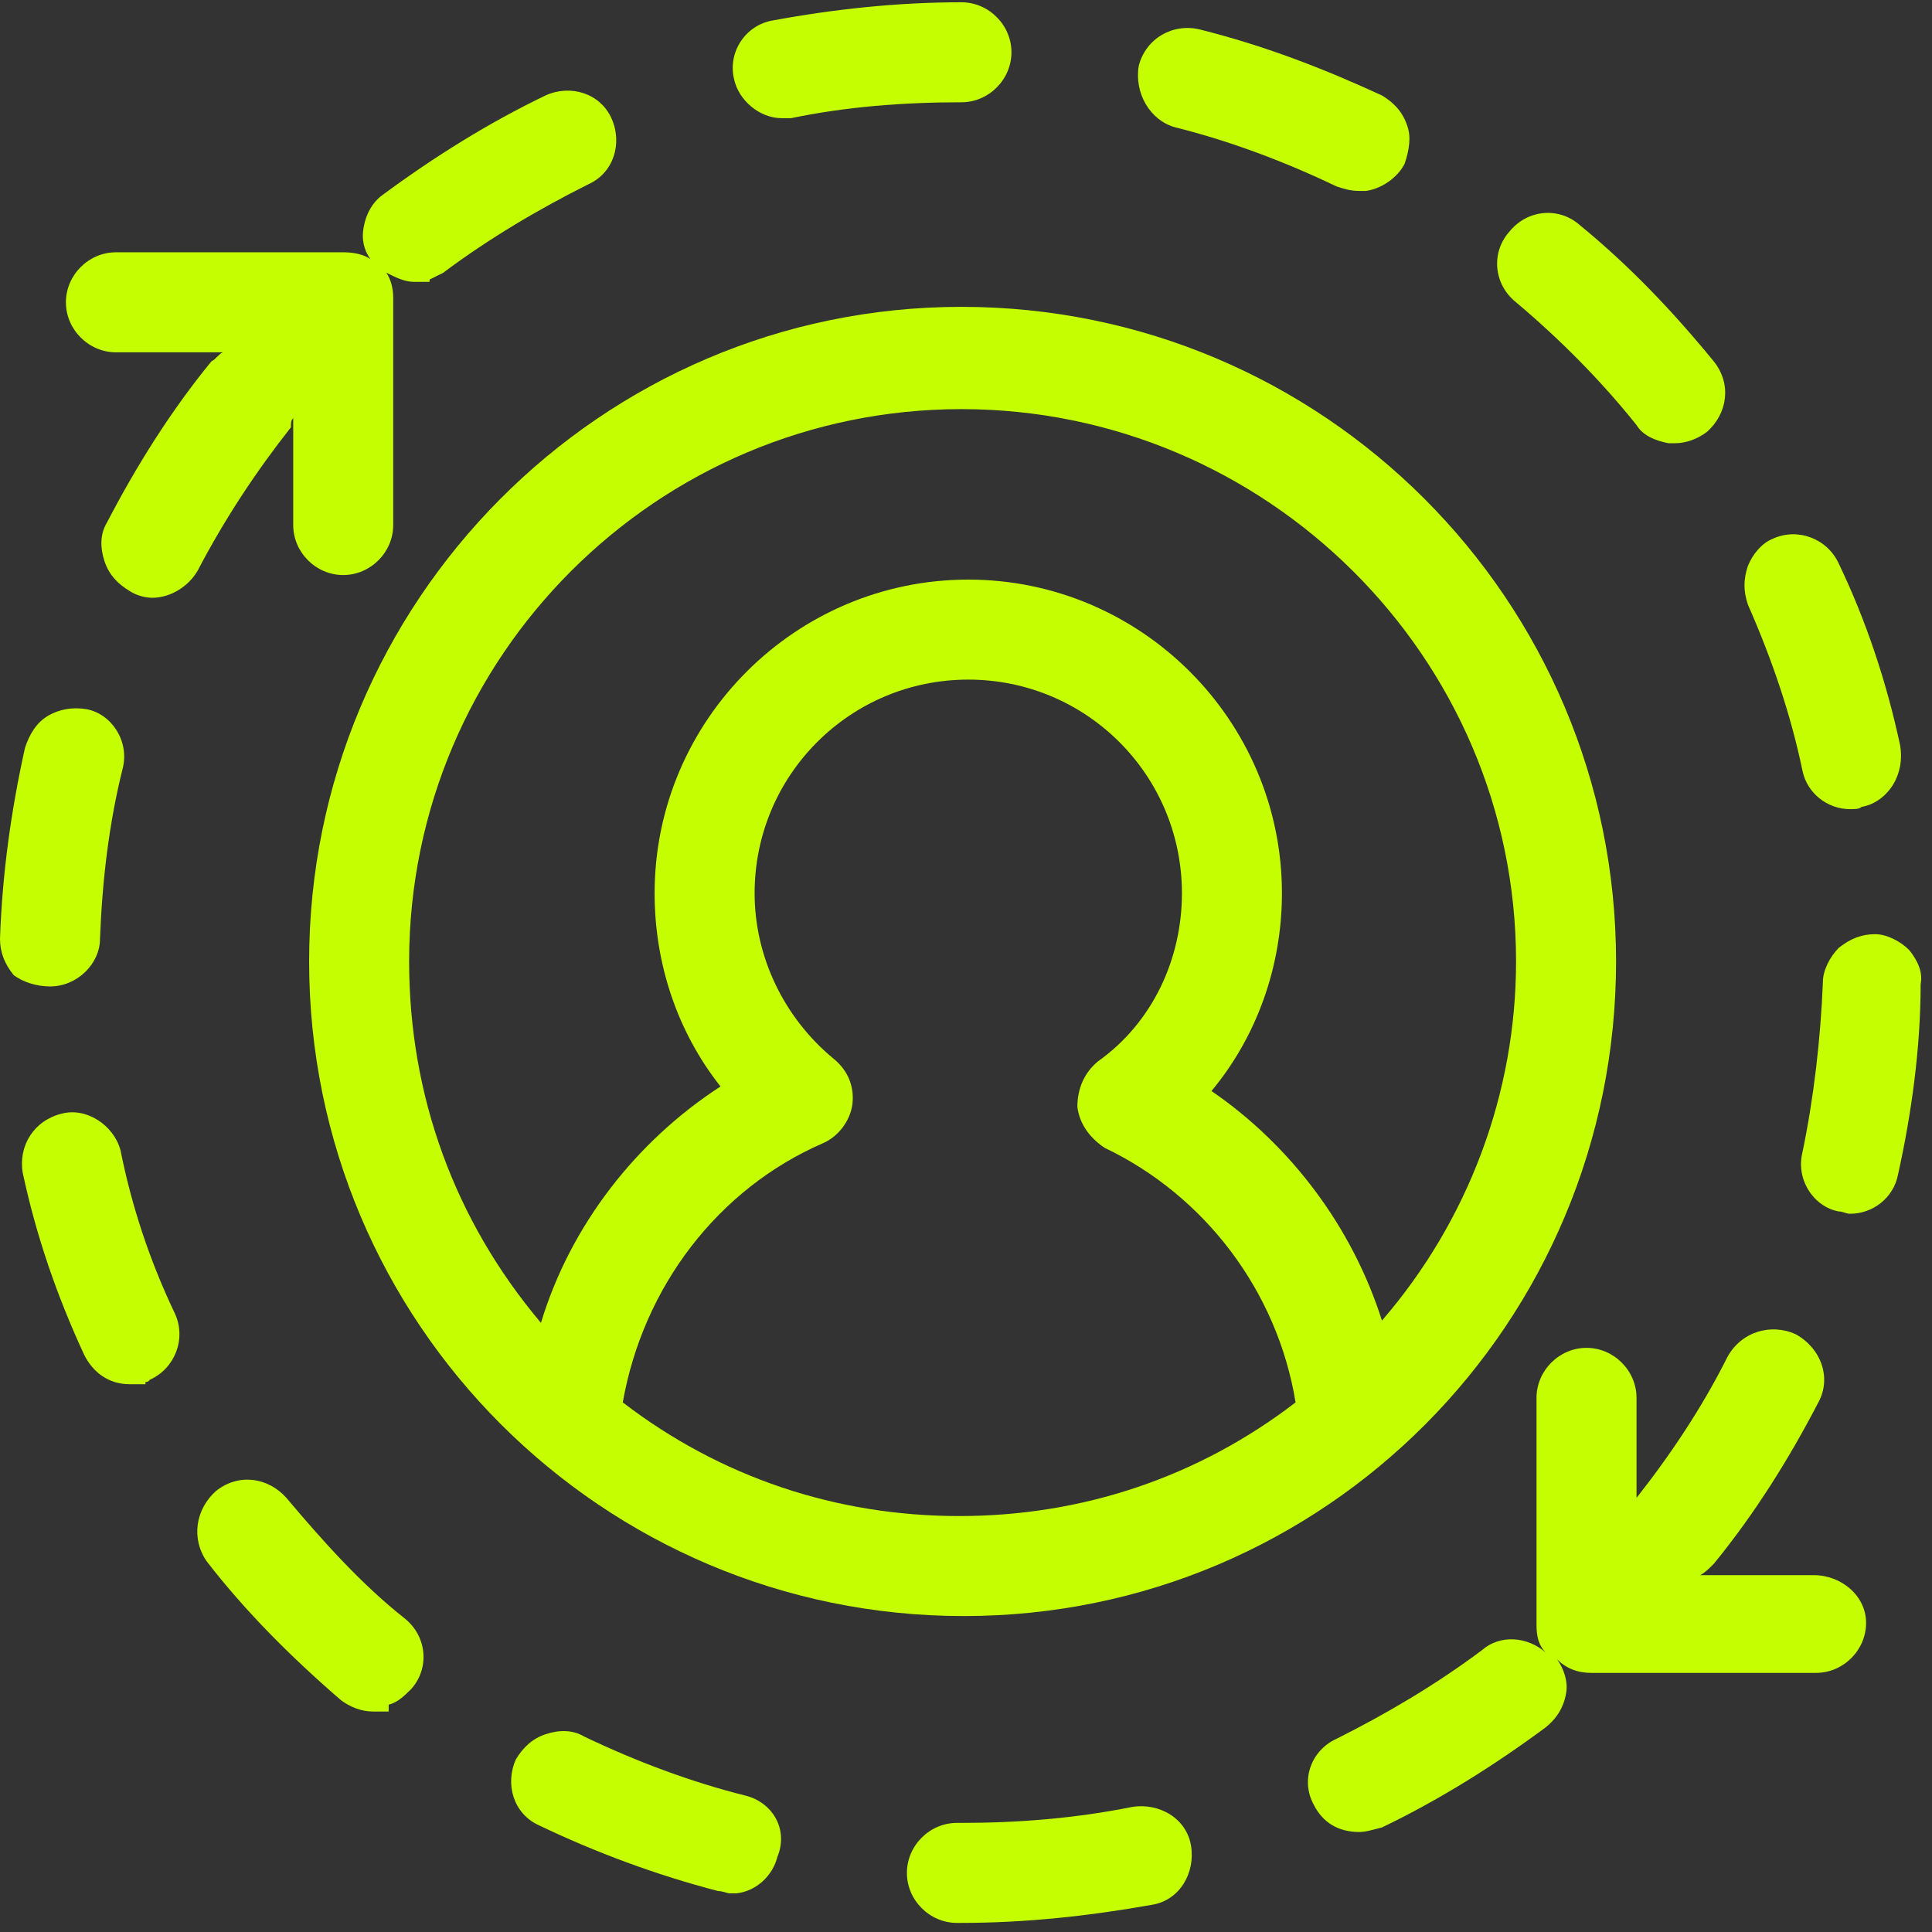 <svg width="85" height="85" viewBox="0 0 85 85" fill="none" xmlns="http://www.w3.org/2000/svg">
<rect x="0" y="0" width="85" height="85" fill="#333333" stroke="none"/>
<g clip-path="url(#clip0_604_16)">
<path d="M2.2 43.4C3.4 43.4 4.4 42.4 4.4 41.3C4.5 38.7 4.8 36.2 5.4 33.8C5.7 32.6 4.9 31.4 3.8 31.2C3.2 31.1 2.6 31.2 2.1 31.5C1.6 31.8 1.3 32.3 1.1 32.9C0.5 35.6 0.1 38.4 0 41.3C0 41.9 0.2 42.4 0.6 42.9C1 43.2 1.6 43.4 2.2 43.4Z" fill="#C4FE01"/>
<path d="M79.3 33.9C79.5 34.9 80.4 35.6 81.4 35.6C81.6 35.6 81.8 35.6 81.9 35.5C82.5 35.4 83 35 83.3 34.5C83.6 34 83.7 33.4 83.6 32.8C83 30 82.1 27.3 80.9 24.8C80.4 23.7 79.1 23.2 78 23.7C77.5 23.9 77.1 24.4 76.9 24.9C76.7 25.5 76.7 26 76.9 26.6C78 29.1 78.8 31.5 79.3 33.9Z" fill="#C4FE01"/>
<path d="M34.4 5.2C34.5 5.2 34.7 5.2 34.8 5.2C37.2 4.7 39.7 4.5 42.3 4.5C43.5 4.5 44.5 3.5 44.5 2.3C44.5 1.1 43.5 0.1 42.3 0.1C39.5 0.1 36.7 0.4 34 0.9C32.8 1.1 32 2.3 32.3 3.5C32.5 4.4 33.4 5.2 34.4 5.2Z" fill="#C4FE01"/>
<path d="M51.7 5.6C54.1 6.2 56.5 7.1 58.8 8.2C59.1 8.3 59.4 8.4 59.8 8.4H60.1C60.8 8.3 61.5 7.8 61.8 7.2C62 6.6 62.1 6 61.9 5.5C61.7 4.9 61.3 4.5 60.8 4.2C58.2 3 55.6 2 52.8 1.3C51.6 1 50.4 1.7 50.1 2.9C49.9 4.1 50.6 5.3 51.7 5.6Z" fill="#C4FE01"/>
<path d="M5.3 50.6C5 49.5 3.8 48.7 2.7 49C1.5 49.3 0.8 50.4 1 51.6C1.6 54.4 2.5 57 3.7 59.6C4.1 60.4 4.8 60.9 5.7 60.9H6.4V60.8C6.5 60.8 6.5 60.8 6.6 60.7C7.7 60.2 8.2 58.9 7.7 57.8C6.6 55.5 5.8 53.1 5.3 50.6Z" fill="#C4FE01"/>
<path d="M72 18.7C72.3 19.2 72.9 19.4 73.4 19.5H73.7C74.2 19.5 74.7 19.3 75.1 19C76 18.2 76.2 16.9 75.4 15.9C73.6 13.7 71.7 11.7 69.5 9.9C68.6 9.1 67.2 9.2 66.4 10.2C65.6 11.1 65.7 12.5 66.7 13.3C68.6 14.9 70.4 16.7 72 18.7Z" fill="#C4FE01"/>
<path d="M12.6 65.9C11.8 65 10.5 64.8 9.5 65.6C8.6 66.4 8.4 67.7 9.1 68.7C10.8 70.9 12.8 72.9 15 74.8C15.4 75.1 15.9 75.3 16.4 75.3H17.1V75C17.5 74.9 17.8 74.6 18.1 74.3C18.9 73.4 18.8 72 17.8 71.2C15.9 69.7 14.2 67.8 12.6 65.9Z" fill="#C4FE01"/>
<path d="M12.9 18.4V23.1C12.9 24.3 13.9 25.3 15.1 25.3C16.3 25.3 17.3 24.3 17.3 23.1V13.1C17.3 12.7 17.2 12.3 17 12C17.4 12.2 17.8 12.4 18.2 12.4H18.9V12.3C19.1 12.2 19.3 12.1 19.5 12C21.5 10.5 23.7 9.2 25.9 8.1C27 7.6 27.4 6.3 26.9 5.2C26.4 4.1 25.1 3.7 24 4.2C21.5 5.4 19.1 6.9 16.8 8.6C16.4 8.9 16.1 9.4 16 10C15.9 10.5 16 11 16.3 11.4C16 11.2 15.6 11.1 15.1 11.1H5.1C3.9 11.1 2.9 12.1 2.9 13.3C2.9 14.5 3.9 15.5 5.1 15.5H9.8C9.6 15.6 9.5 15.8 9.3 15.9C7.5 18.1 6 20.5 4.7 23C4.4 23.5 4.4 24.1 4.6 24.7C4.8 25.3 5.2 25.7 5.7 26C6 26.2 6.4 26.3 6.7 26.3C7.5 26.3 8.3 25.8 8.7 25.1C9.9 22.8 11.3 20.7 12.8 18.8C12.8 18.6 12.8 18.5 12.9 18.4Z" fill="#C4FE01"/>
<path d="M49.8 79.5C47.3 80 44.8 80.2 42.3 80.2H42.1C40.9 80.2 39.9 81.2 39.9 82.4C39.9 83.6 40.9 84.6 42.1 84.6H42.3C45.1 84.6 47.9 84.3 50.7 83.8C51.9 83.6 52.6 82.4 52.4 81.2C52.2 80 51 79.3 49.8 79.5Z" fill="#C4FE01"/>
<path d="M84 41.8C83.6 41.4 83 41.1 82.5 41.1C81.9 41.1 81.4 41.3 80.9 41.7C80.5 42.1 80.2 42.7 80.2 43.2C80.1 45.7 79.8 48.3 79.3 50.7C79 51.9 79.8 53.1 80.9 53.3C81.1 53.3 81.2 53.4 81.4 53.4C82.4 53.4 83.3 52.7 83.5 51.7C84.1 49 84.5 46.1 84.5 43.3C84.6 42.8 84.4 42.3 84 41.8Z" fill="#C4FE01"/>
<path d="M79.8 69.3H74.8C75 69.2 75.2 69 75.4 68.8C77.2 66.6 78.7 64.2 80 61.7C80.6 60.6 80.1 59.3 79 58.7C77.9 58.2 76.6 58.6 76 59.7C74.9 61.9 73.5 64 72 65.9V61.5C72 60.3 71 59.3 69.8 59.3C68.6 59.3 67.6 60.3 67.6 61.5V71.5C67.6 72 67.7 72.4 68 72.7C67.2 72 66 71.9 65.2 72.6C63.2 74.1 61 75.4 58.8 76.5C57.7 77 57.2 78.3 57.8 79.4C58.2 80.2 58.9 80.6 59.8 80.6C60.1 80.6 60.4 80.5 60.8 80.4C63.3 79.2 65.7 77.7 68 76C68.5 75.6 68.8 75.1 68.9 74.5C69 74 68.8 73.4 68.5 73C68.9 73.4 69.4 73.6 70 73.6H79.9C81.1 73.6 82.1 72.6 82.1 71.4C82.1 70.2 81 69.3 79.8 69.3Z" fill="#C4FE01"/>
<path d="M32.8 79C30.4 78.4 28 77.5 25.7 76.4C25.2 76.1 24.6 76.1 24 76.3C23.4 76.5 23 76.9 22.7 77.4C22.2 78.5 22.6 79.8 23.7 80.3C26.2 81.5 28.9 82.5 31.6 83.2C31.8 83.2 32 83.3 32.1 83.3H32.4C33.3 83.2 34 82.5 34.2 81.7C34.7 80.5 34 79.3 32.8 79Z" fill="#C4FE01"/>
<path d="M71.1 42.3C71.1 26.4 58.2 13.5 42.3 13.5C26.4 13.5 13.6 26.5 13.6 42.3C13.6 58.2 26.5 71.1 42.4 71.1C58.3 71.1 71.1 58.2 71.1 42.3ZM56.4 39.3C56.4 31.7 50.2 25.5 42.6 25.5C35 25.5 28.8 31.7 28.8 39.3C28.8 42.4 29.8 45.4 31.7 47.8C28 50.2 25.1 53.9 23.8 58.2C20 53.7 18 48.2 18 42.3C18 28.9 28.9 18 42.3 18C55.7 18 66.7 28.9 66.7 42.3C66.7 48.1 64.6 53.7 60.8 58.1C59.5 54 56.8 50.4 53.3 48C55.3 45.6 56.4 42.5 56.4 39.3ZM36.2 50.3C36.9 50 37.4 49.3 37.5 48.6C37.6 47.8 37.3 47.1 36.7 46.6C34.5 44.8 33.2 42.1 33.2 39.3C33.2 34.1 37.4 29.9 42.6 29.9C47.8 29.9 52 34.1 52 39.3C52 42.2 50.7 45 48.3 46.7C47.7 47.2 47.4 47.9 47.4 48.7C47.5 49.5 48 50.1 48.6 50.5C53 52.6 56.2 56.8 57 61.7C52.7 65 47.6 66.7 42.2 66.7C36.8 66.7 31.7 65 27.4 61.7C28.3 56.6 31.6 52.3 36.2 50.3Z" fill="#C4FE01"/>
</g>
<defs>
<clipPath id="clip0_604_16">
<rect width="84.6" height="84.7" fill="white"/>
</clipPath>
</defs>
</svg>
